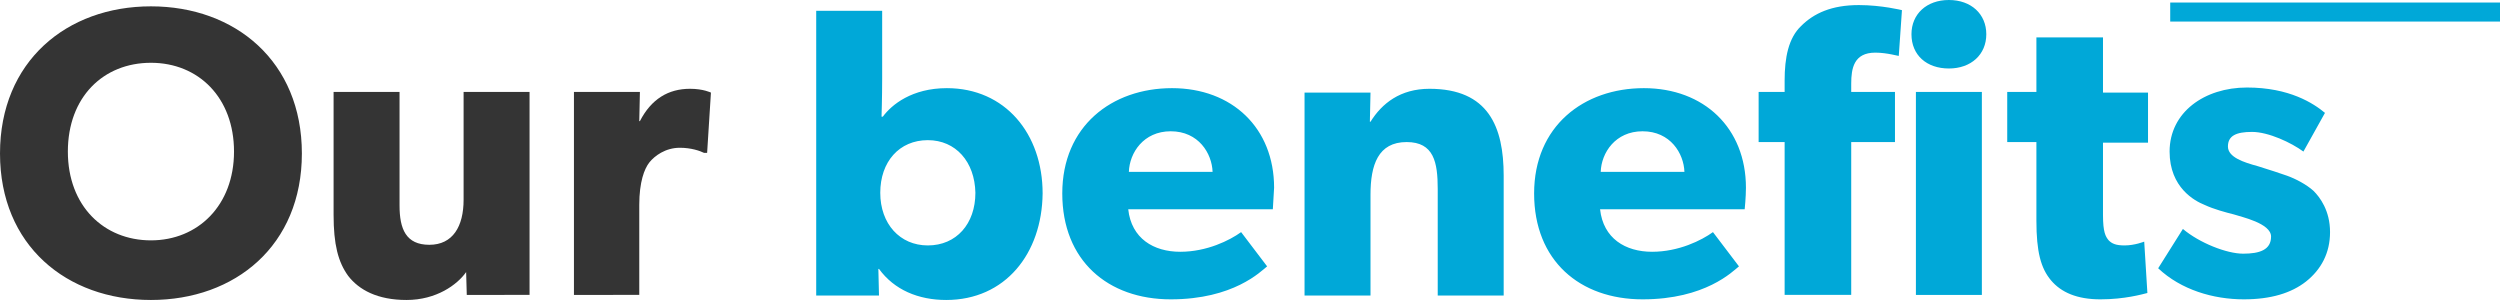 <?xml version="1.0" encoding="utf-8"?>
<!-- Generator: Adobe Illustrator 21.0.2, SVG Export Plug-In . SVG Version: 6.00 Build 0)  -->
<svg version="1.1" id="Vrstva_1" xmlns="http://www.w3.org/2000/svg" xmlns:xlink="http://www.w3.org/1999/xlink" x="0px" y="0px"
	 viewBox="0 0 394.2 47.3" style="enable-background:new 0 0 394.2 47.3;" xml:space="preserve" width="394.2">
<style type="text/css">
	.st0{fill-rule:evenodd;clip-rule:evenodd;fill:#00A8D8;}
	.st1{fill:#00A8D8;}
	.st2{fill:#343434;}
</style>
<g>
	<polygon class="st0" points="342.2,0.4 394.2,0.4 394.2,3.4 342.2,3.4 342.2,0.4 	"/>
	<path class="st1" d="M149.2,47.3c-4.4,0-8.2-1.6-10.6-4.9h-0.1l0.1,4.2h-9.9V1.7h10.4v10.8c0,2.9-0.1,5.9-0.1,5.9h0.2
		c1.4-1.9,4.6-4.5,10.1-4.5c9.2,0,15.1,7.2,15.1,16.6C164.3,40,158.5,47.3,149.2,47.3L149.2,47.3z M146.3,22.1
		c-4.5,0-7.5,3.4-7.5,8.3c0,4.9,3.1,8.3,7.5,8.3c4.5,0,7.5-3.4,7.5-8.3C153.7,25.5,150.7,22.1,146.3,22.1L146.3,22.1z M200.7,33
		h-22.8c0.5,4.6,4,6.7,8.2,6.7c4.2,0,7.8-1.8,9.6-3.1l4.1,5.4c-1,0.8-5.3,5.2-15.2,5.2c-9.9,0-17.1-6.1-17.1-16.7
		s7.8-16.6,17.3-16.6c9.5,0,16.1,6.3,16.1,15.7C200.8,31.1,200.7,33,200.7,33L200.7,33z M184.6,20.7c-4.3,0-6.5,3.4-6.6,6.4h13.2
		C191.1,24.2,189,20.7,184.6,20.7L184.6,20.7z M226.7,46.5V29.8c0-4.2-0.6-7.4-4.9-7.4c-4.5,0-5.7,3.6-5.7,8.3v15.9h-10.4v-32h10.4
		l-0.1,4.6h0.1c1.8-2.9,4.7-5.2,9.3-5.2c9.3,0,11.7,6,11.7,13.7v18.9H226.7L226.7,46.5z M275.1,33h-22.8c0.5,4.6,4,6.7,8.2,6.7
		c4.2,0,7.8-1.8,9.6-3.1l4.1,5.4c-1,0.8-5.3,5.2-15.2,5.2c-9.9,0-17.1-6.1-17.1-16.7s7.8-16.6,17.3-16.6c9.5,0,16.1,6.3,16.1,15.7
		C275.3,31.1,275.1,33,275.1,33L275.1,33z M259,20.7c-4.3,0-6.5,3.4-6.6,6.4h13.2C265.5,24.2,263.4,20.7,259,20.7L259,20.7z
		 M307.3,10.8c-3.5,0-5.9-2.1-5.9-5.4c0-3.2,2.4-5.4,5.9-5.4s5.9,2.2,5.9,5.4C313.2,8.6,310.8,10.8,307.3,10.8L307.3,10.8z
		 M295.7,8.3c-3.4,0-3.8,2.5-3.8,4.9v1.3h6.9v7.9h-6.9v24.1h-10.5V22.4h-4.1v-7.9h4.1v-1.8c0-3.6,0.6-6.7,2.6-8.6
		c2-2,4.8-3.3,9.1-3.3c3.6,0,6.8,0.8,6.8,0.8l-0.5,7.2C299.5,8.9,297.6,8.3,295.7,8.3L295.7,8.3z M312.5,46.5h-10.4v-32h10.4V46.5
		L312.5,46.5z M331.6,22.4v11.5c0,2.7,0.4,3.4,0.9,4c0.5,0.5,1.1,0.8,2.5,0.8c1.6,0,3.1-0.6,3.1-0.6l0.5,8.1c-0.8,0.2-3.6,1-7.4,1
		c-3.7,0-6.2-1.1-7.8-3c-1.6-1.9-2.3-4.5-2.3-9.4V22.4h-4.6v-7.9h4.6V5.9h10.5v8.7h7.1v7.9H331.6L331.6,22.4z M355.1,20.8
		c-2.5,0-3.8,0.6-3.8,2.3c0,1.7,2.5,2.5,4.7,3.1c2.2,0.7,3.2,1,4.6,1.5c1.4,0.5,3.1,1.4,4.2,2.4c1,1,2.6,3.1,2.6,6.5
		c0,3.3-1.4,5.9-3.8,7.8c-2.3,1.8-5.5,2.8-9.8,2.8c-4.8,0-9.9-1.5-13.5-4.9l3.9-6.2c2.6,2.2,6.9,3.9,9.5,3.9c2.6,0,4.4-0.6,4.4-2.7
		c0-2.1-4.7-3.1-5.9-3.5c-1.2-0.3-3.1-0.8-4.6-1.5c-1.5-0.6-5.5-2.7-5.5-8.4c0-6.2,5.5-10.1,12.2-10.1c6.7,0,10.5,2.5,12.3,4
		l-3.4,6.1C361.3,22.5,357.7,20.8,355.1,20.8L355.1,20.8z"/>
	<path class="st2" d="M23.8,47.3C10.5,47.3,0,38.7,0,24.2C0,9.7,10.5,1,23.8,1s23.8,8.7,23.8,23.2C47.6,38.7,37.1,47.3,23.8,47.3
		L23.8,47.3z M23.8,9.9c-7.5,0-13.1,5.4-13.1,14c0,8.6,5.7,14,13.1,14s13.1-5.5,13.1-14C36.9,15.4,31.3,9.9,23.8,9.9L23.8,9.9z
		 M73.6,46.5l-0.1-3.6c-1.4,2-4.7,4.4-9.4,4.4c-4.6,0-7.5-1.6-9.2-3.8c-1.6-2.2-2.3-5-2.3-9.6V14.5h10.4v17.9c0,3.7,1,6.2,4.7,6.2
		c3.7,0,5.4-2.9,5.4-7.1v-17h10.4v32H73.6L73.6,46.5z M111.5,24.1h-0.5c-0.6-0.3-2-0.8-3.8-0.8c-2.3,0-4,1.3-4.8,2.3
		c-0.8,1-1.6,3.1-1.6,6.7v14.2H90.5v-32h10.4l-0.1,4.6h0.1c1.8-3.5,4.5-5.1,7.9-5.1c2.1,0,3.3,0.6,3.3,0.6L111.5,24.1L111.5,24.1z"
		/>
</g>
</svg>
